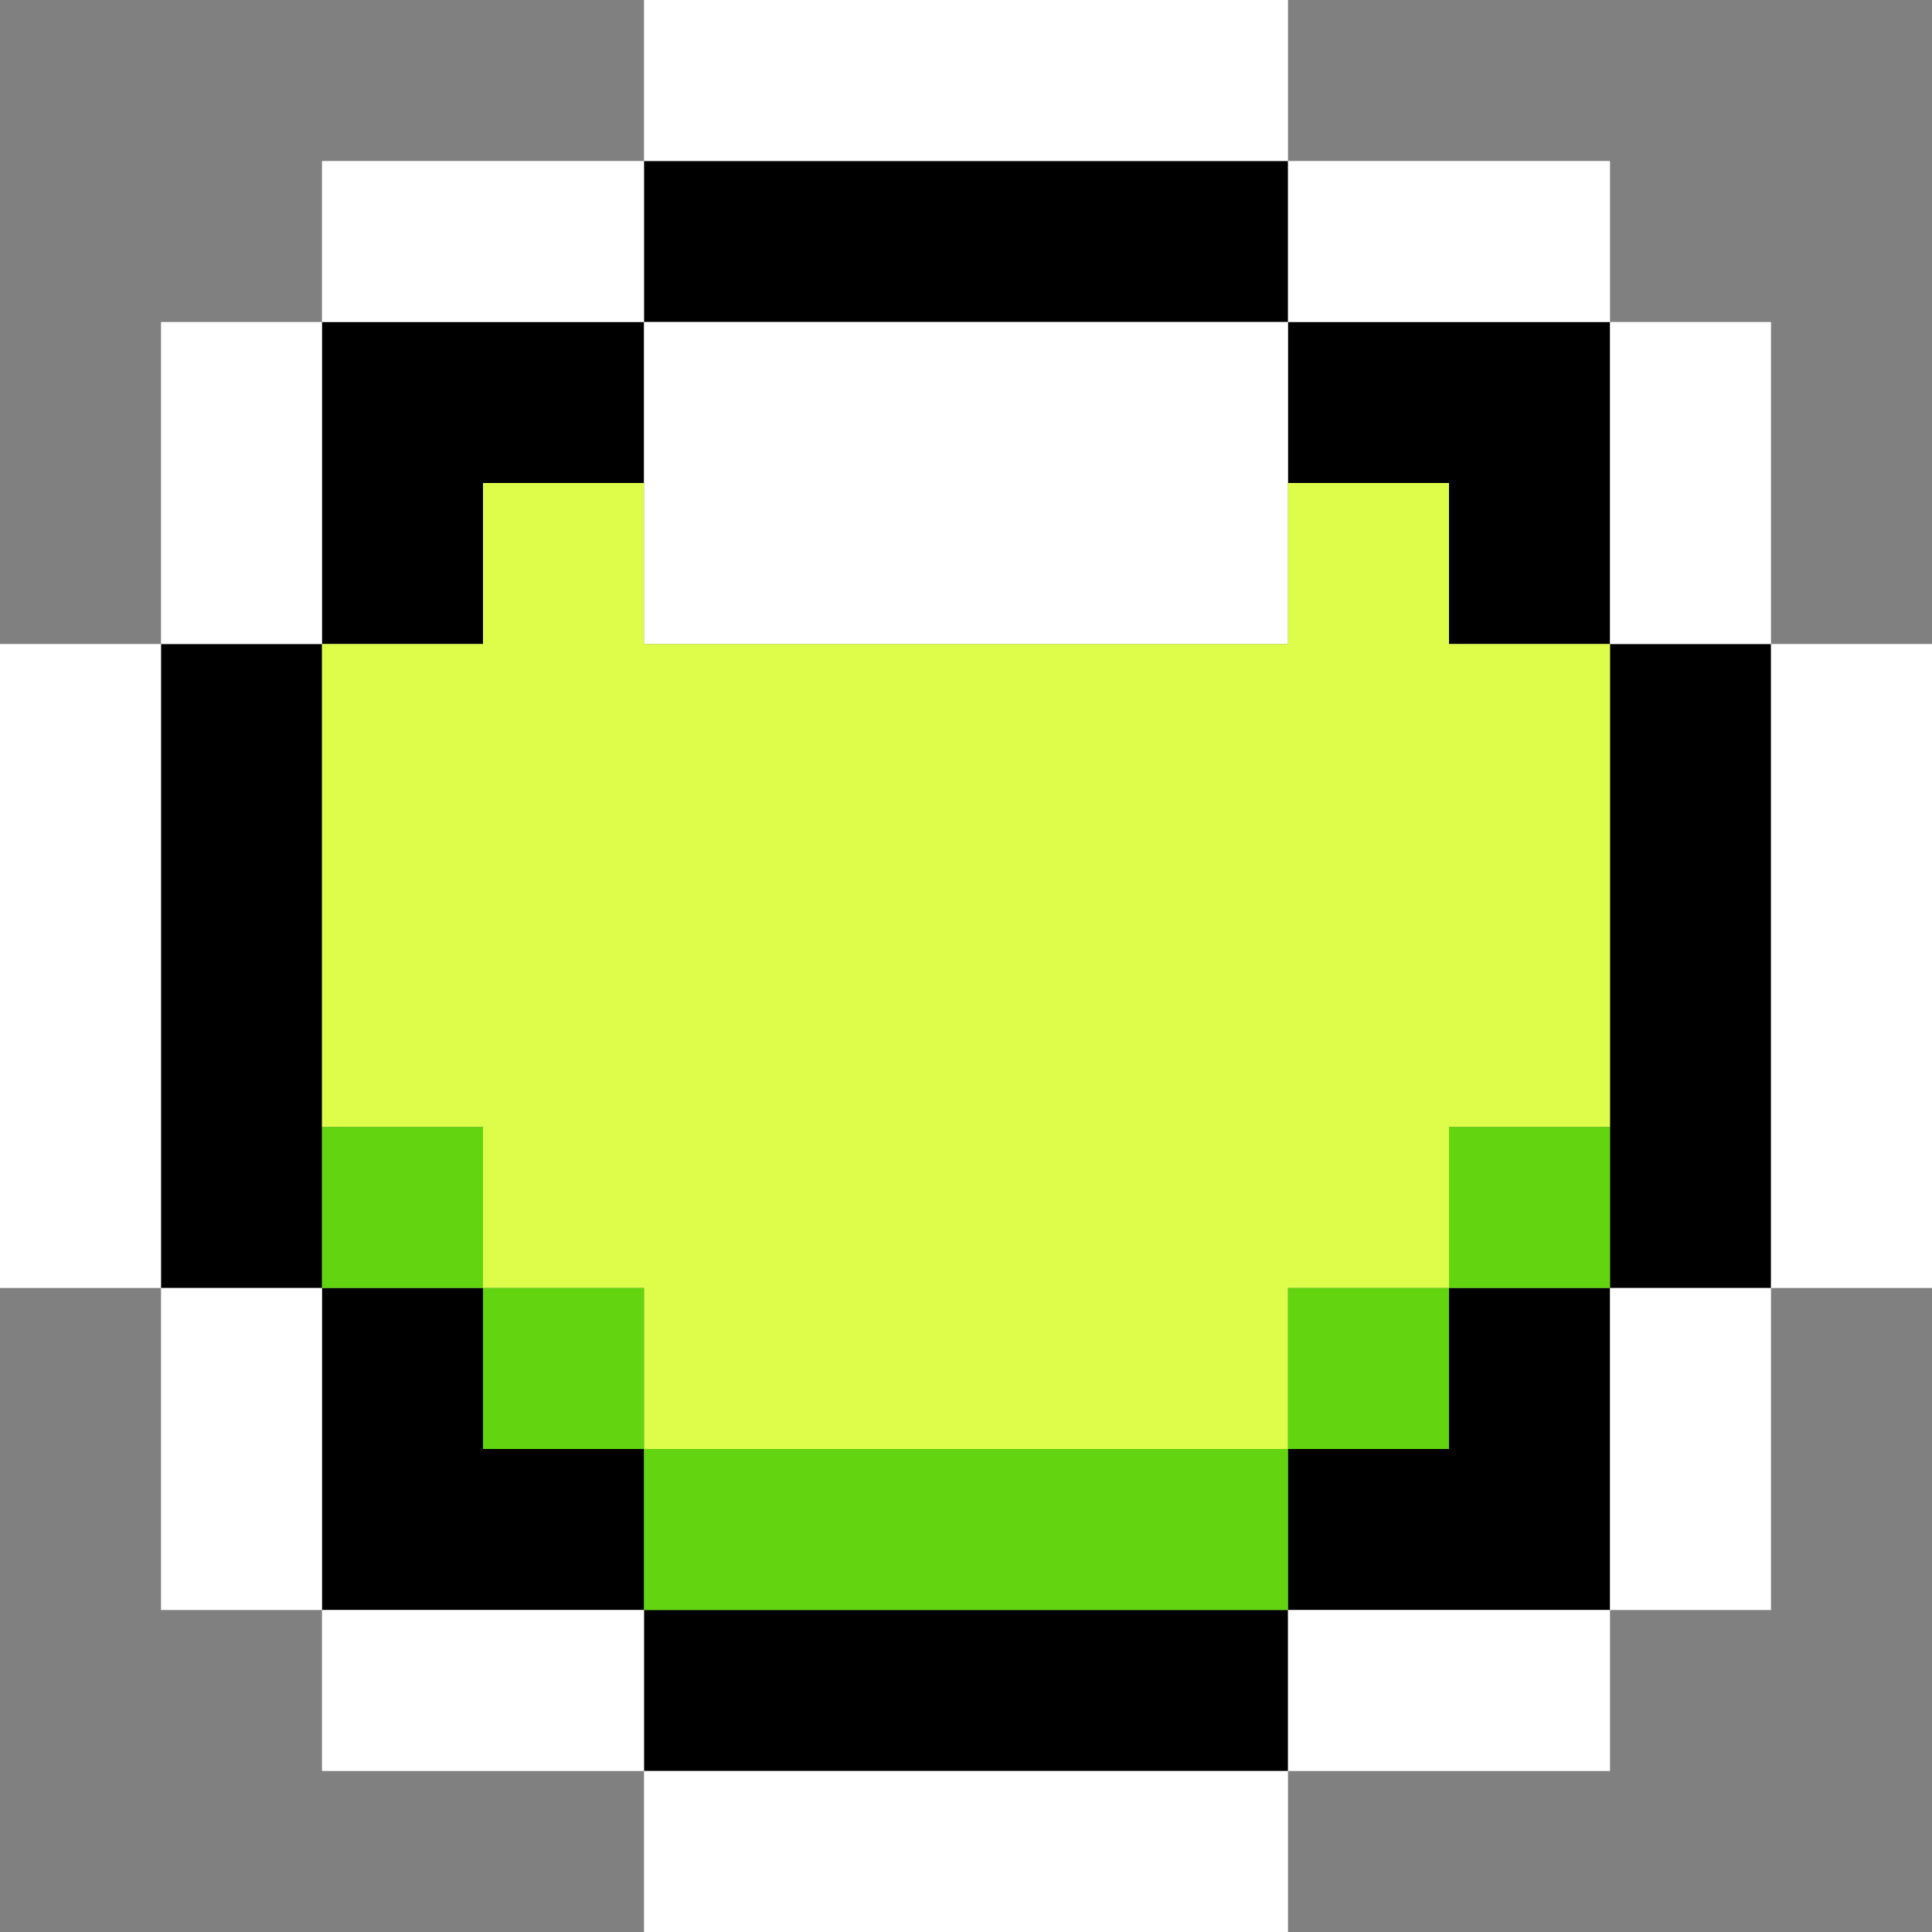 <?xml version="1.0" encoding="UTF-8" standalone="no"?>
<svg xmlns:xlink="http://www.w3.org/1999/xlink" height="12.0px" width="12.0px" xmlns="http://www.w3.org/2000/svg">
  <rect width="100%" height="100%" fill="#808080" stroke="none"/>
  <g transform="matrix(1.0, 0.0, 0.0, 1.0, 0.0, 0.0)">
    <path d="M11.0 8.0 L10.0 8.0 10.0 10.0 8.0 10.0 8.0 9.0 9.0 9.0 9.0 8.0 10.0 8.0 10.0 7.0 10.0 4.0 11.0 4.0 11.0 8.0 M8.0 3.0 L8.0 2.0 4.0 2.0 4.0 3.0 3.0 3.0 3.0 4.0 2.0 4.0 2.0 2.0 4.0 2.0 4.0 1.0 8.0 1.0 8.0 2.0 10.0 2.0 10.0 4.0 9.0 4.0 9.0 3.0 8.0 3.0 M2.0 8.0 L1.0 8.0 1.0 4.0 2.0 4.0 2.0 7.0 2.0 8.0 3.0 8.0 3.0 9.0 4.0 9.0 4.0 10.0 2.0 10.0 2.0 8.0 M4.0 10.0 L8.0 10.0 8.0 11.0 4.0 11.0 4.0 10.0" fill="#000000" fill-rule="evenodd" stroke="none"/>
    <path d="M11.0 8.0 L11.0 10.0 10.0 10.0 10.0 8.0 11.0 8.0 11.0 4.0 10.0 4.0 10.0 2.0 8.0 2.0 8.0 1.0 4.0 1.0 4.0 2.0 2.0 2.0 2.0 4.0 1.0 4.0 1.0 8.0 2.0 8.0 2.0 10.0 4.0 10.0 4.0 11.0 8.0 11.0 8.0 10.0 10.0 10.0 10.0 11.0 8.0 11.0 8.0 12.0 4.0 12.0 4.0 11.0 2.0 11.0 2.0 10.0 1.0 10.0 1.0 8.0 0.0 8.0 0.0 4.0 1.0 4.0 1.0 2.0 2.0 2.0 2.0 1.0 4.0 1.0 4.0 0.0 8.0 0.0 8.0 1.0 10.0 1.0 10.0 2.0 11.0 2.0 11.0 4.0 12.0 4.0 12.0 8.0 11.0 8.0 M4.0 3.0 L4.0 2.0 8.0 2.0 8.0 3.0 8.0 4.0 4.0 4.0 4.0 3.0" fill="#ffffff" fill-rule="evenodd" stroke="none"/>
    <path d="M10.0 4.0 L10.0 7.0 9.0 7.0 9.0 8.0 8.0 8.0 8.0 9.0 4.0 9.0 4.0 8.0 3.0 8.0 3.0 7.0 2.0 7.0 2.0 4.0 3.0 4.0 3.0 3.0 4.0 3.0 4.0 4.0 8.0 4.0 8.0 3.0 9.0 3.0 9.0 4.0 10.0 4.0" fill="#defd4a" fill-rule="evenodd" stroke="none"/>
    <path d="M10.0 7.0 L10.0 8.0 9.0 8.0 9.0 9.0 8.0 9.0 8.0 10.0 4.0 10.0 4.0 9.0 3.0 9.0 3.0 8.0 2.0 8.0 2.0 7.0 3.0 7.0 3.0 8.0 4.0 8.0 4.0 9.0 8.0 9.0 8.0 8.0 9.0 8.0 9.0 7.0 10.0 7.0" fill="#62d410" fill-rule="evenodd" stroke="none"/>
  </g>
</svg>
